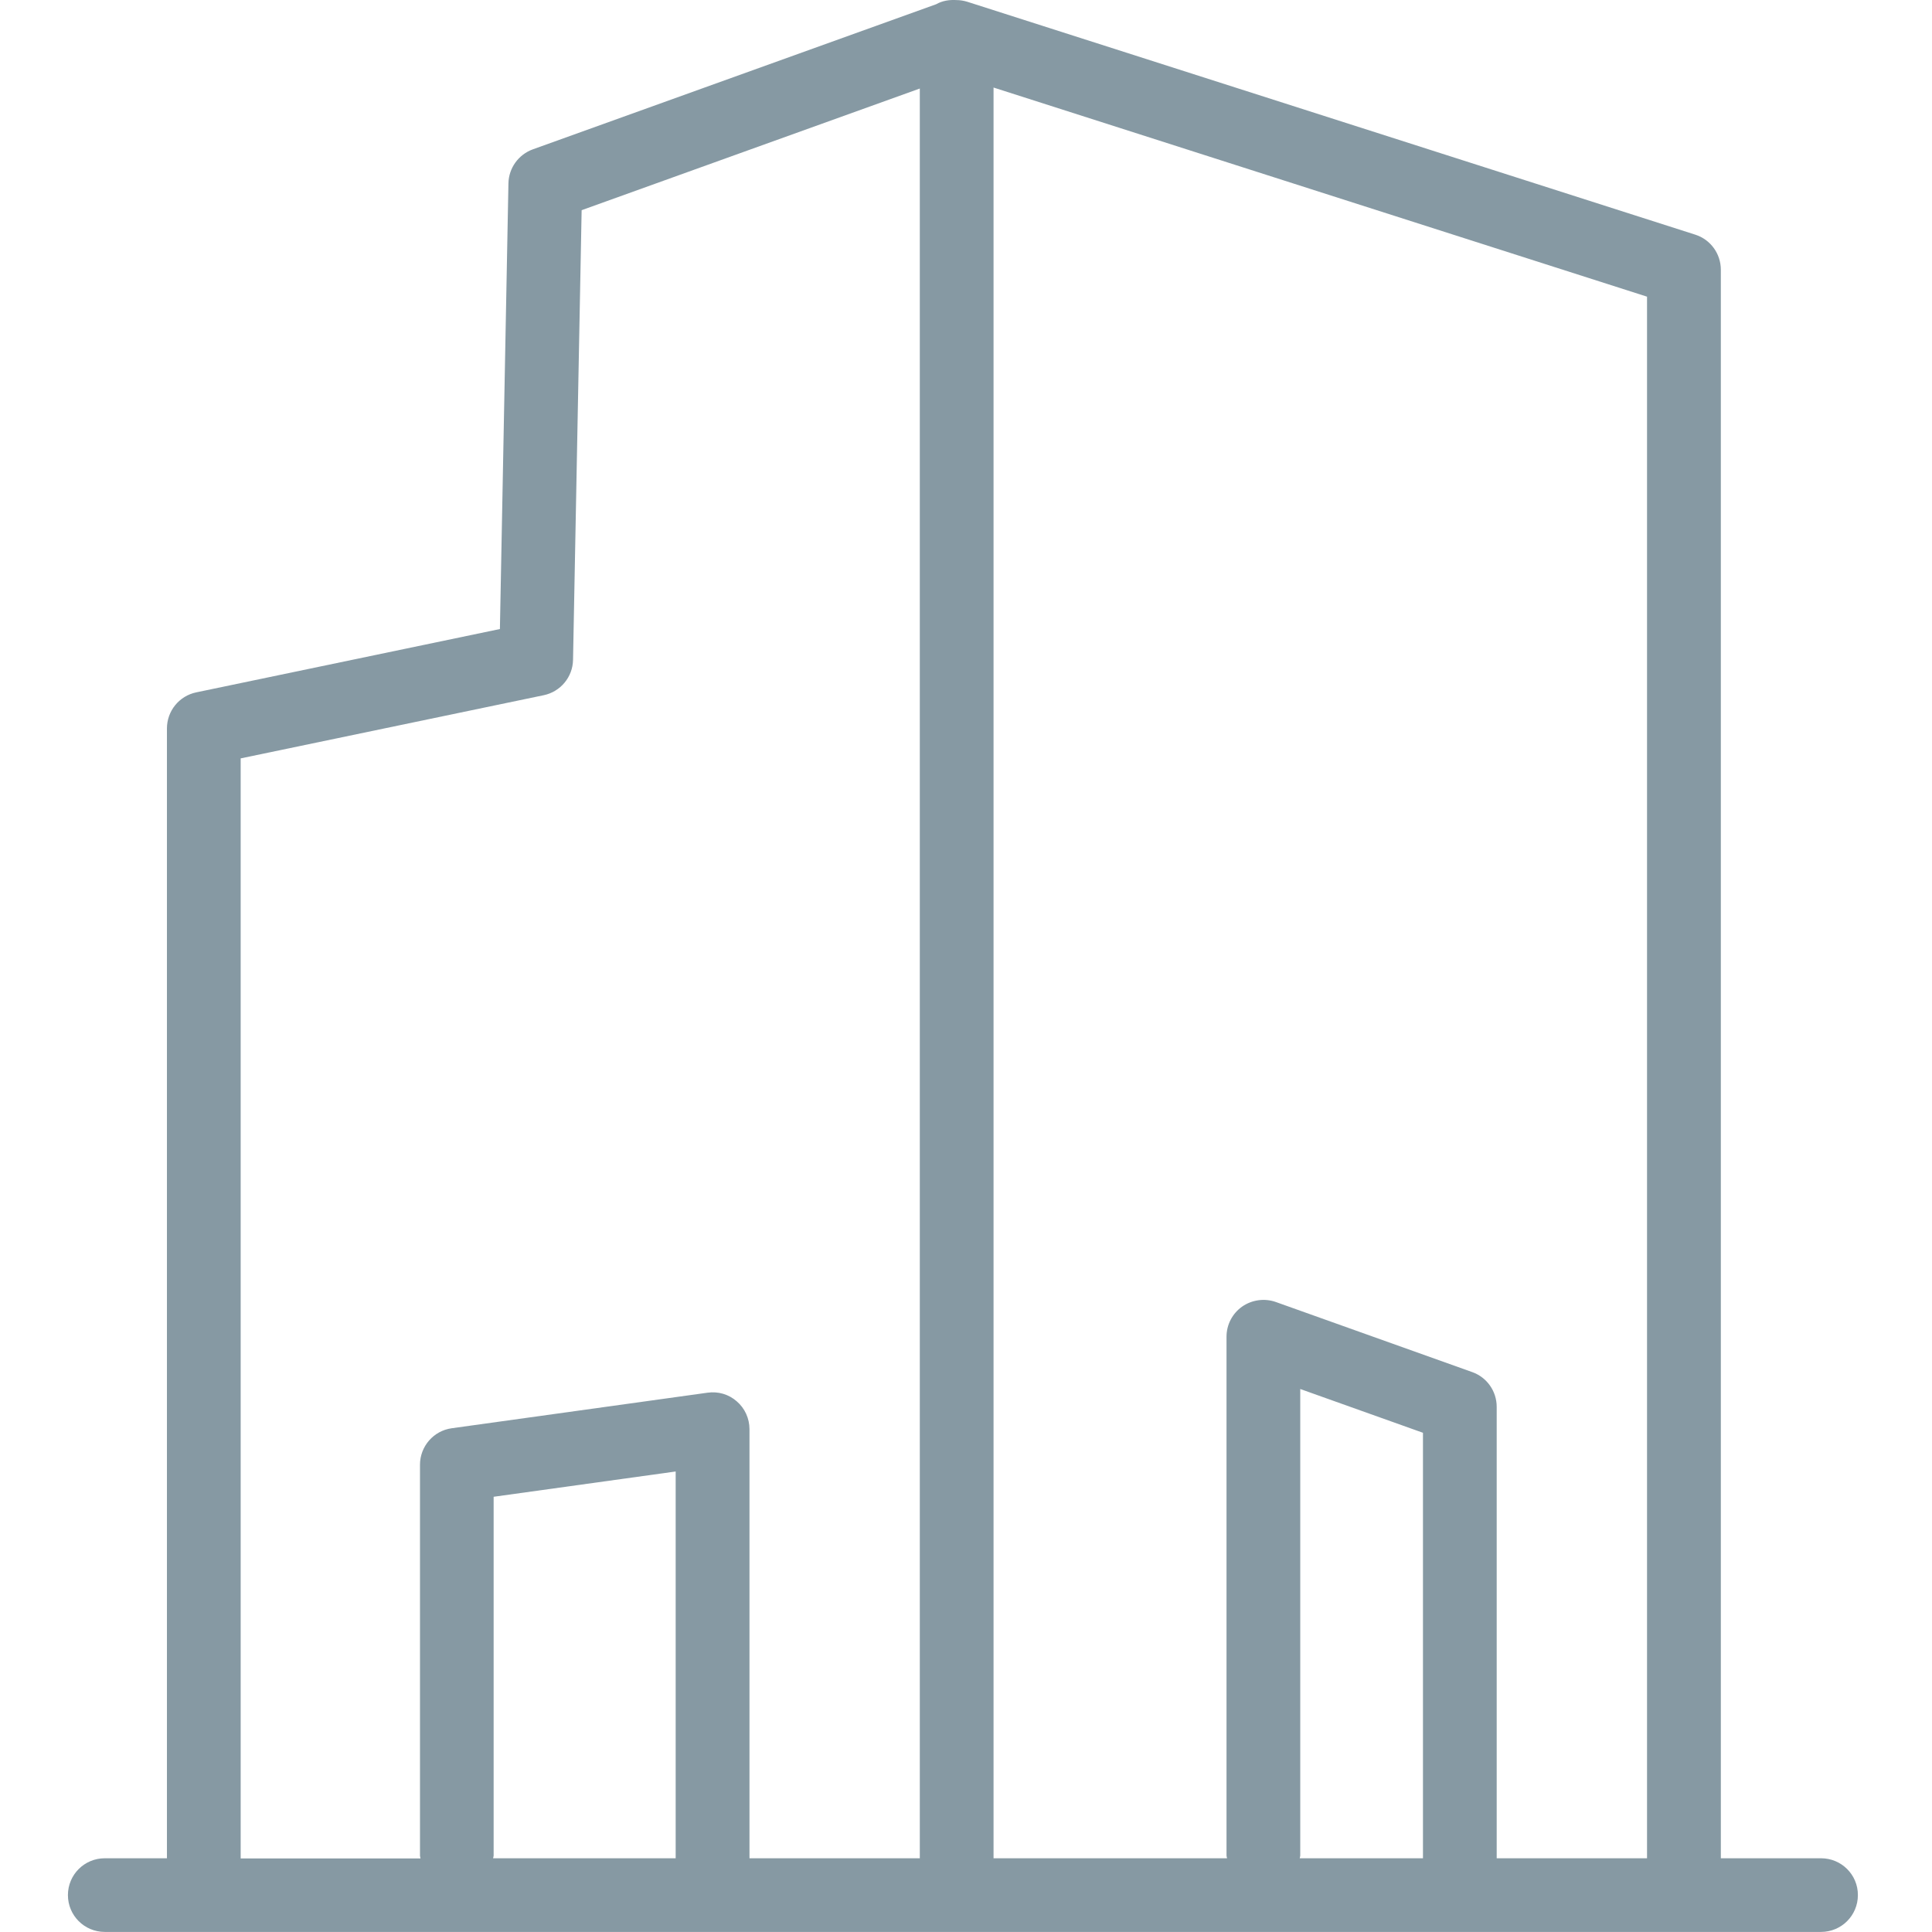 <?xml version="1.0" encoding="utf-8"?>
<!-- Generator: Adobe Illustrator 24.0.0, SVG Export Plug-In . SVG Version: 6.00 Build 0)  -->
<svg version="1.1" id="Layer_1" xmlns="http://www.w3.org/2000/svg" xmlns:xlink="http://www.w3.org/1999/xlink" x="0px" y="0px"
	 viewBox="0 0 256 256" style="enable-background:new 0 0 256 256;" xml:space="preserve">
<style type="text/css">
	.st0{fill:#8699A3;}
</style>
<path class="st0" d="M241.3,246.23h-13.28V35.74c0-2.12-1.37-4.01-3.4-4.65L128.16,0.23c-0.47-0.14-0.93-0.22-1.42-0.22
	c-0.96-0.06-1.88,0.09-2.69,0.55L70.6,19.79c-1.9,0.69-3.19,2.48-3.23,4.5l-1.13,59.06l-40.23,8.39c-2.27,0.47-3.89,2.47-3.89,4.78
	v149.71h-8.24c-2.7,0-4.88,2.18-4.88,4.88c0,2.7,2.18,4.88,4.88,4.88H241.3c2.7,0,4.88-2.18,4.88-4.88
	C246.19,248.41,244,246.23,241.3,246.23z M218.25,246.23h-19.93v-59.82c0-2.07-1.3-3.91-3.24-4.6l-26.03-9.29
	c-1.48-0.52-3.15-0.3-4.46,0.61c-1.3,0.92-2.07,2.4-2.07,3.99v68.74c0,0.13,0.06,0.24,0.07,0.37h-30.94V11.6l86.59,27.71V246.23z
	 M188.55,246.23h-16.33c0.01-0.13,0.07-0.24,0.07-0.37v-61.81l16.26,5.8V246.23z M31.89,100.49l40.15-8.37
	c2.23-0.46,3.85-2.41,3.89-4.68l1.14-59.59l44.81-16.12v234.5H99.31v-56.86c0-1.41-0.61-2.76-1.68-3.68
	c-1.06-0.94-2.46-1.35-3.88-1.15l-33.89,4.71c-2.41,0.33-4.21,2.4-4.21,4.84v51.79c0,0.13,0.06,0.24,0.07,0.37H31.89V100.49z
	 M89.54,246.23h-24.2c0.01-0.13,0.07-0.24,0.07-0.37v-47.53l24.12-3.35V246.23z"/>
</svg>
